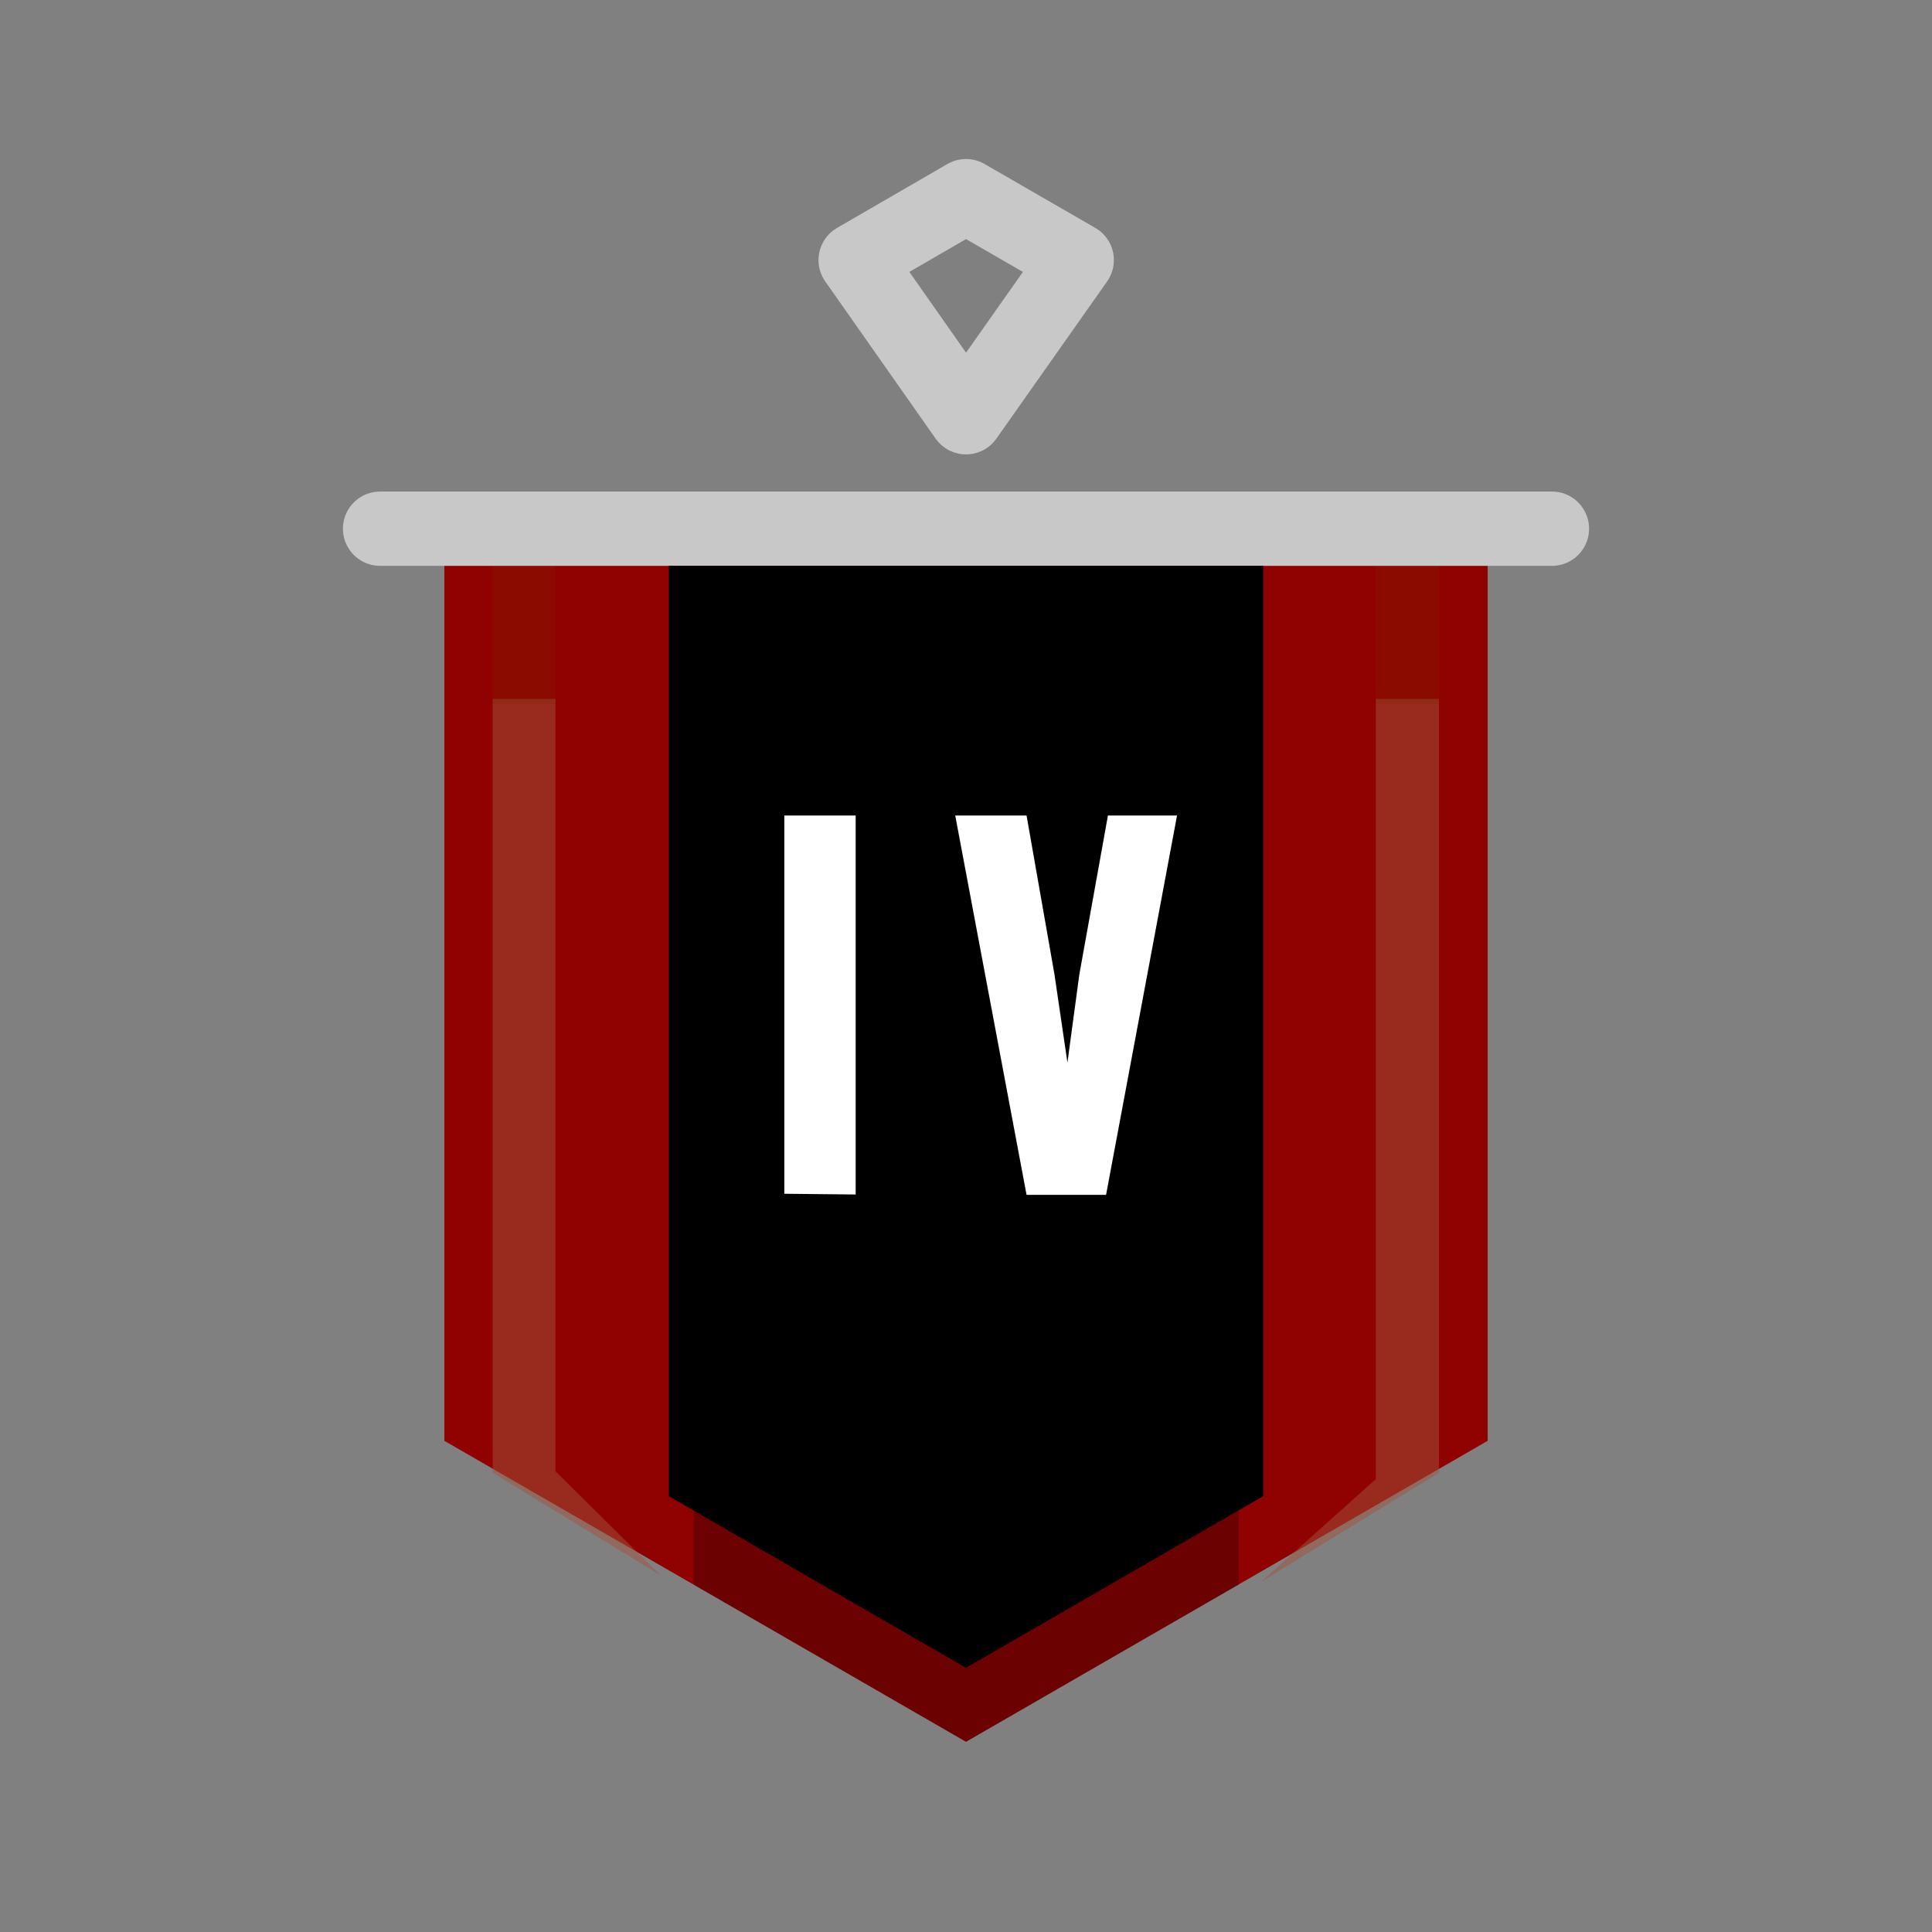 <svg xmlns="http://www.w3.org/2000/svg" xmlns:xlink="http://www.w3.org/1999/xlink" width="52" height="52" viewBox="0 0 52 52"><rect x="0" y="0" width="52" height="52" fill="#808080" stroke="none"/><defs><style>.cls-1,.cls-6{fill:#7c2b00;}.cls-1,.cls-2,.cls-7{opacity:0;}.cls-10,.cls-2,.cls-4,.cls-7{fill:none;}.cls-2{stroke:#231f20;stroke-width:0.1px;}.cls-2,.cls-7{stroke-miterlimit:10;}.cls-3{fill:#900201;}.cls-4{stroke:#c8c8c8;stroke-linecap:round;stroke-linejoin:round;stroke-width:2px;}.cls-5{fill:#a0553c;opacity:0.5;}.cls-5,.cls-6{mix-blend-mode:screen;}.cls-6,.cls-8{opacity:0.25;}.cls-7{stroke:red;stroke-width:1.04px;}.cls-9{fill:#fff;}</style><symbol id="League_Copper_Small" data-name="League_Copper_Small" viewBox="0 0 52.1 52.1"><g id="League_Copper-2" data-name="League_Copper"><path class="cls-1" d="M26.05,46.93l18-10.4V15.73l-18-10.4L8,15.73v20.8Z"/><rect class="cls-2" x="0.05" y="0.05" width="52" height="52"/><polygon class="cls-3" points="12.01 38.83 26.05 46.93 40.09 38.83 40.09 14.85 12.01 14.85 12.01 38.83"/><polygon class="cls-4" points="26.05 11.28 23.08 7.05 26.05 5.33 29.03 7.05 26.05 11.28"/><path class="cls-5" d="M13.31,39.69l4.52,2.76L15,39.65V18.86H13.31ZM37.08,18.86v21L34,42.62l4.78-2.93V18.86Z"/><path class="cls-6" d="M15,19v-4.1H13.31V19m25.48,0V14.85H37.08V19"/><line class="cls-4" x1="41.82" y1="14.28" x2="10.28" y2="14.28"/></g></symbol><symbol id="Position_4_Small" data-name="Position_4_Small" viewBox="0 0 52.1 52.1"><g id="Position_4"><polygon class="cls-7" points="8.04 15.73 26.05 5.33 44.07 15.73 44.07 36.53 26.05 46.93 8.04 36.53 8.04 15.73"/><polygon class="cls-7" points="11.28 34.66 26.05 26.13 40.82 34.66 40.82 34.66 26.05 43.19 11.28 34.66 11.28 34.66"/><rect class="cls-2" x="0.05" y="0.05" width="52" height="52"/><polygon class="cls-8" points="33.39 42.7 33.39 22.98 26.05 22.98 18.72 22.98 18.72 42.7 26.05 46.93 33.39 42.7"/><polygon points="34.05 40.32 34.05 15.28 26.05 15.28 18.05 15.28 18.05 40.32 26.05 44.94 34.05 40.32"/><path class="cls-9" d="M21.16,32.18V22h1.92v10.2Z"/><path class="cls-9" d="M27.68,32.21,25.76,22h1.92l.75,4.27.35,2.38.32-2.37L29.87,22h1.86L29.82,32.21Z"/><polygon class="cls-10" points="40.09 15.73 26.05 15.72 12.01 15.73 12.01 38.83 26.05 46.93 40.09 38.83 40.09 15.73"/></g></symbol></defs><title>Copper - 4 - Small</title><g id="Compound"><g id="Rank_Copper_4_Small-3" data-name="Rank_Copper_4_Small"><g id="Rank_Copper_4-4" data-name="Rank_Copper_4"><use width="52.1" height="52.1" transform="translate(-0.05 -0.05)" xlink:href="#League_Copper_Small"/><use width="52.1" height="52.1" transform="translate(-0.05 -0.05)" xlink:href="#Position_4_Small"/></g></g></g></svg>